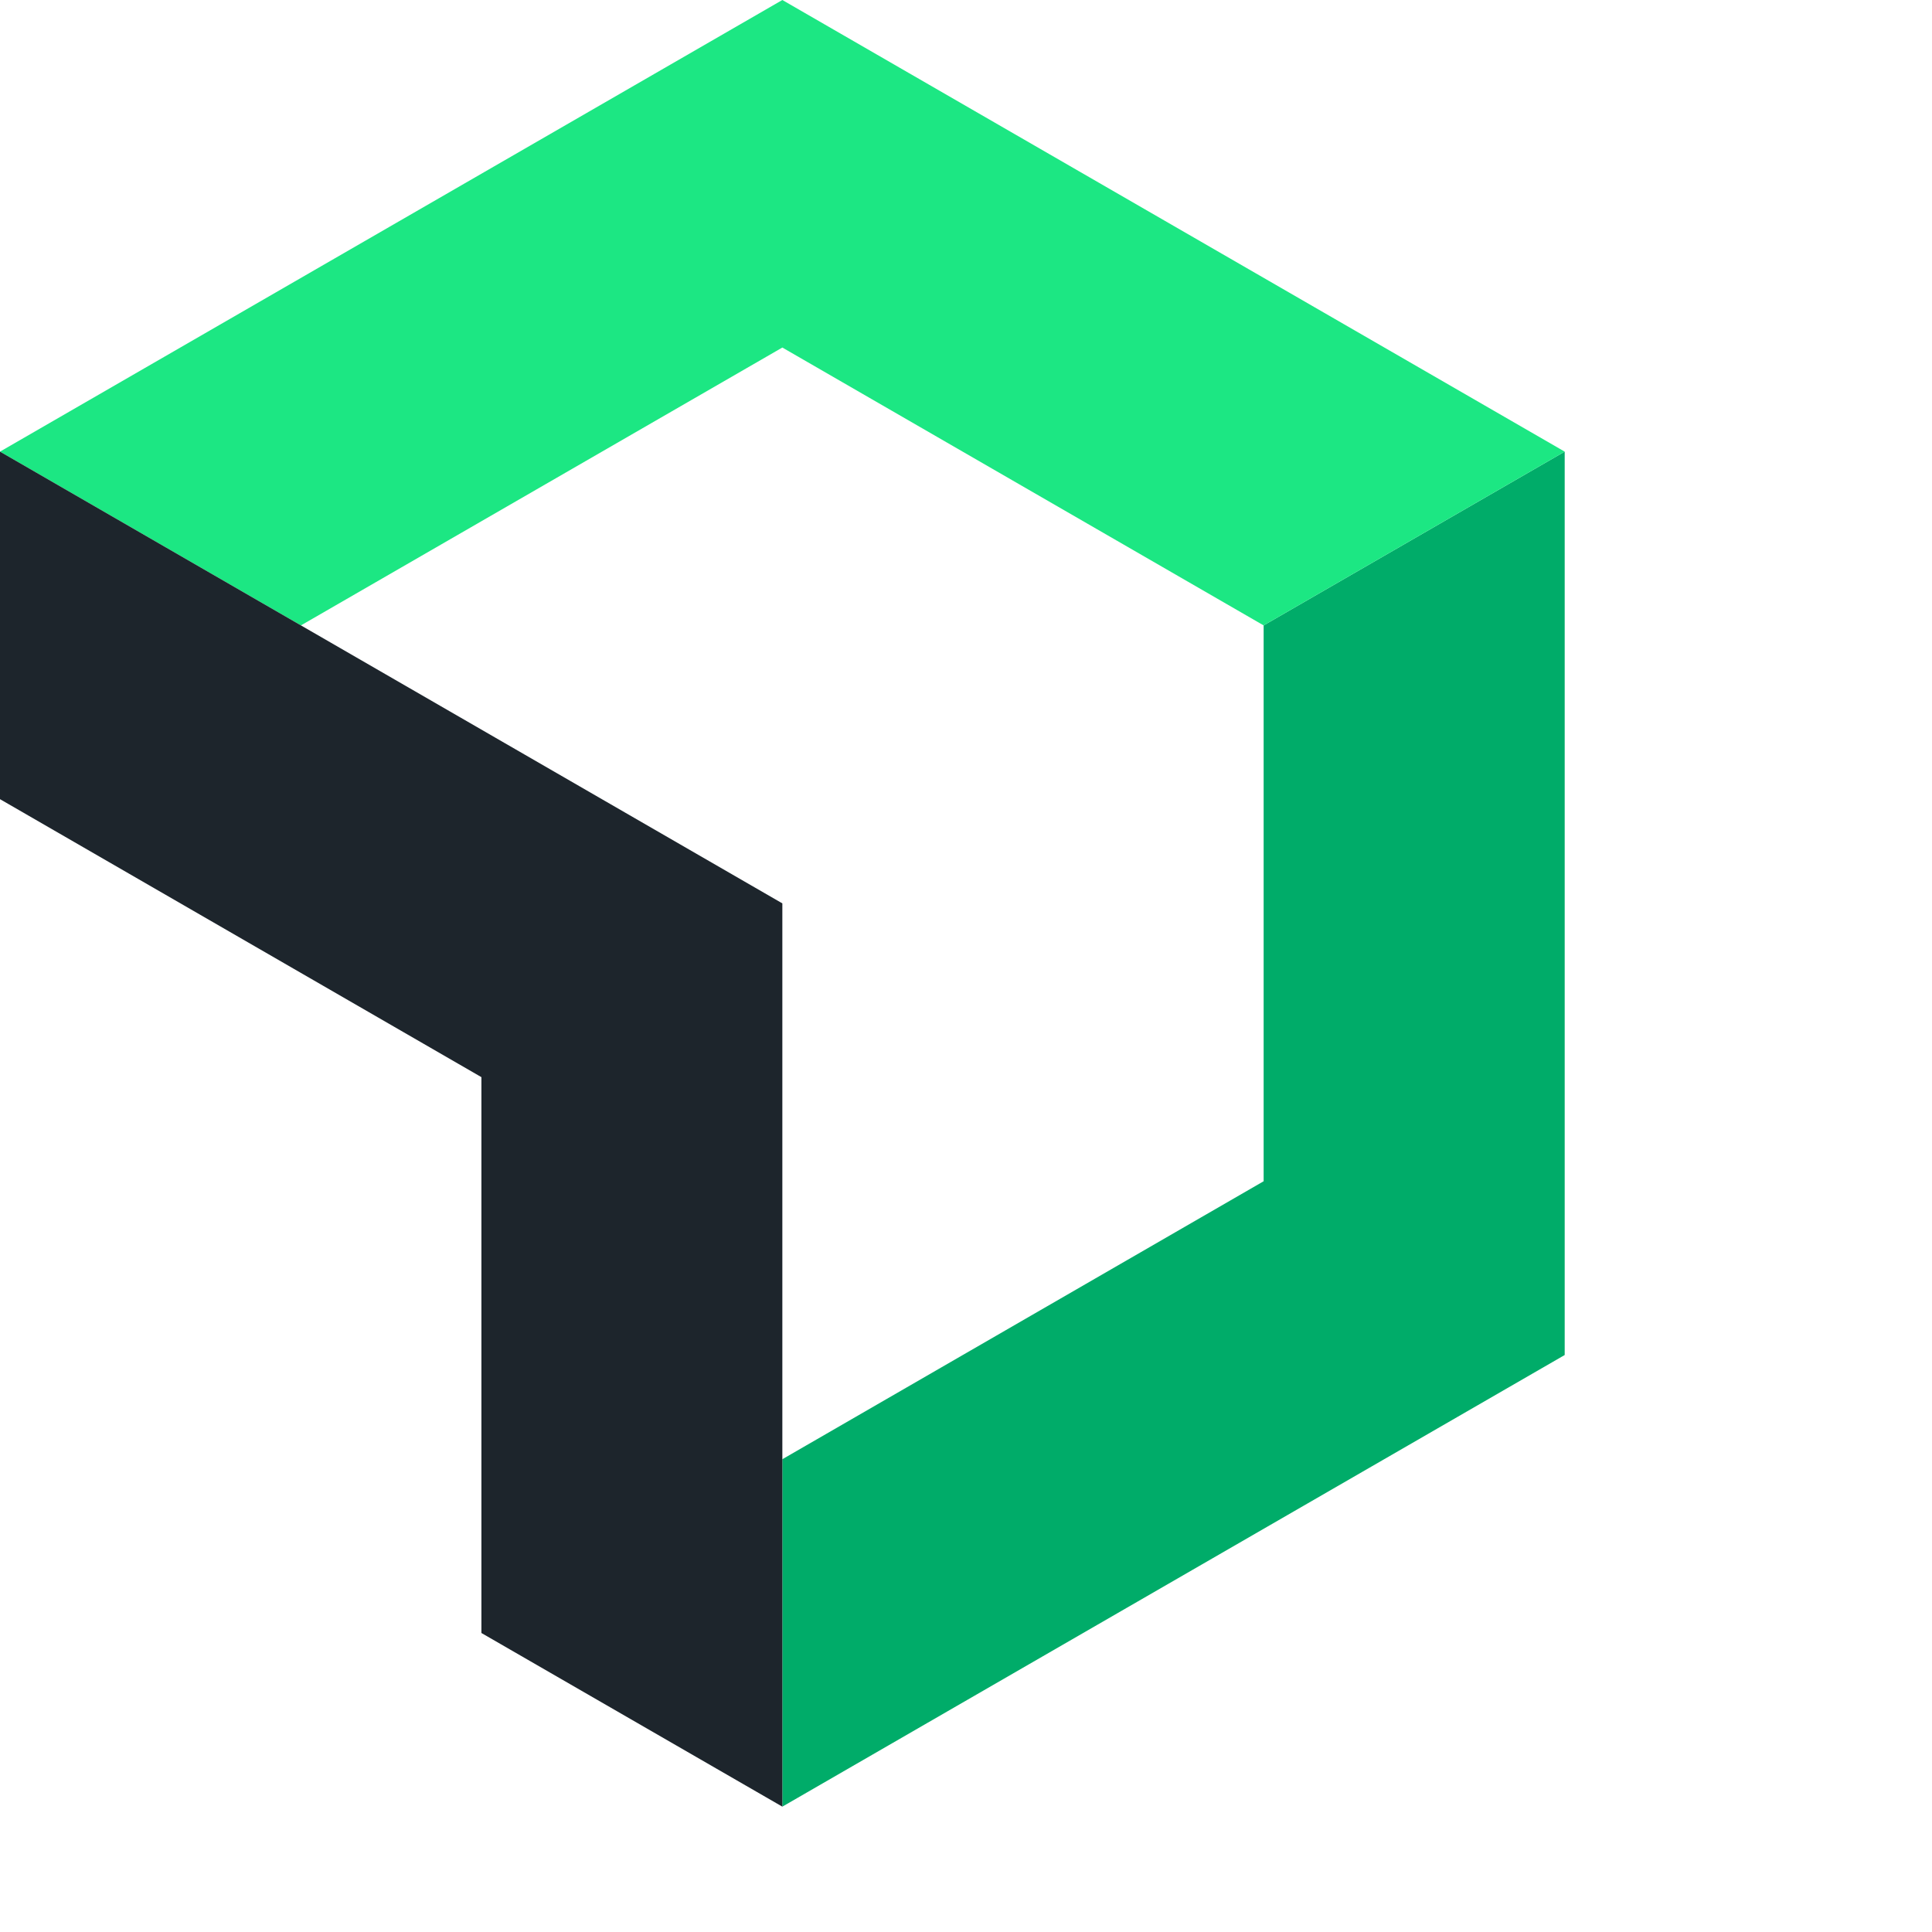 <svg xmlns="http://www.w3.org/2000/svg" id="Layer_1" data-name="Layer 1" viewBox="0 0 170 170" width="32" height="32"><defs><style>.cls-1{fill:#00ac69;}.cls-2{fill:#1ce783;}.cls-3{fill:#1d252c;}</style></defs><polygon class="cls-1" points="111.19 55.03 111.19 103.94 68.84 128.4 68.84 158.97 137.68 119.23 137.68 39.74 111.19 55.03"/><polygon class="cls-2" points="68.84 30.58 111.19 55.03 137.68 39.74 137.68 39.74 68.84 0 0 39.74 0 39.74 26.48 55.03 68.84 30.58"/><polygon class="cls-3" points="42.36 94.78 42.36 143.69 68.84 158.97 68.84 79.49 0 39.74 0 70.32 42.36 94.78"/></svg>
